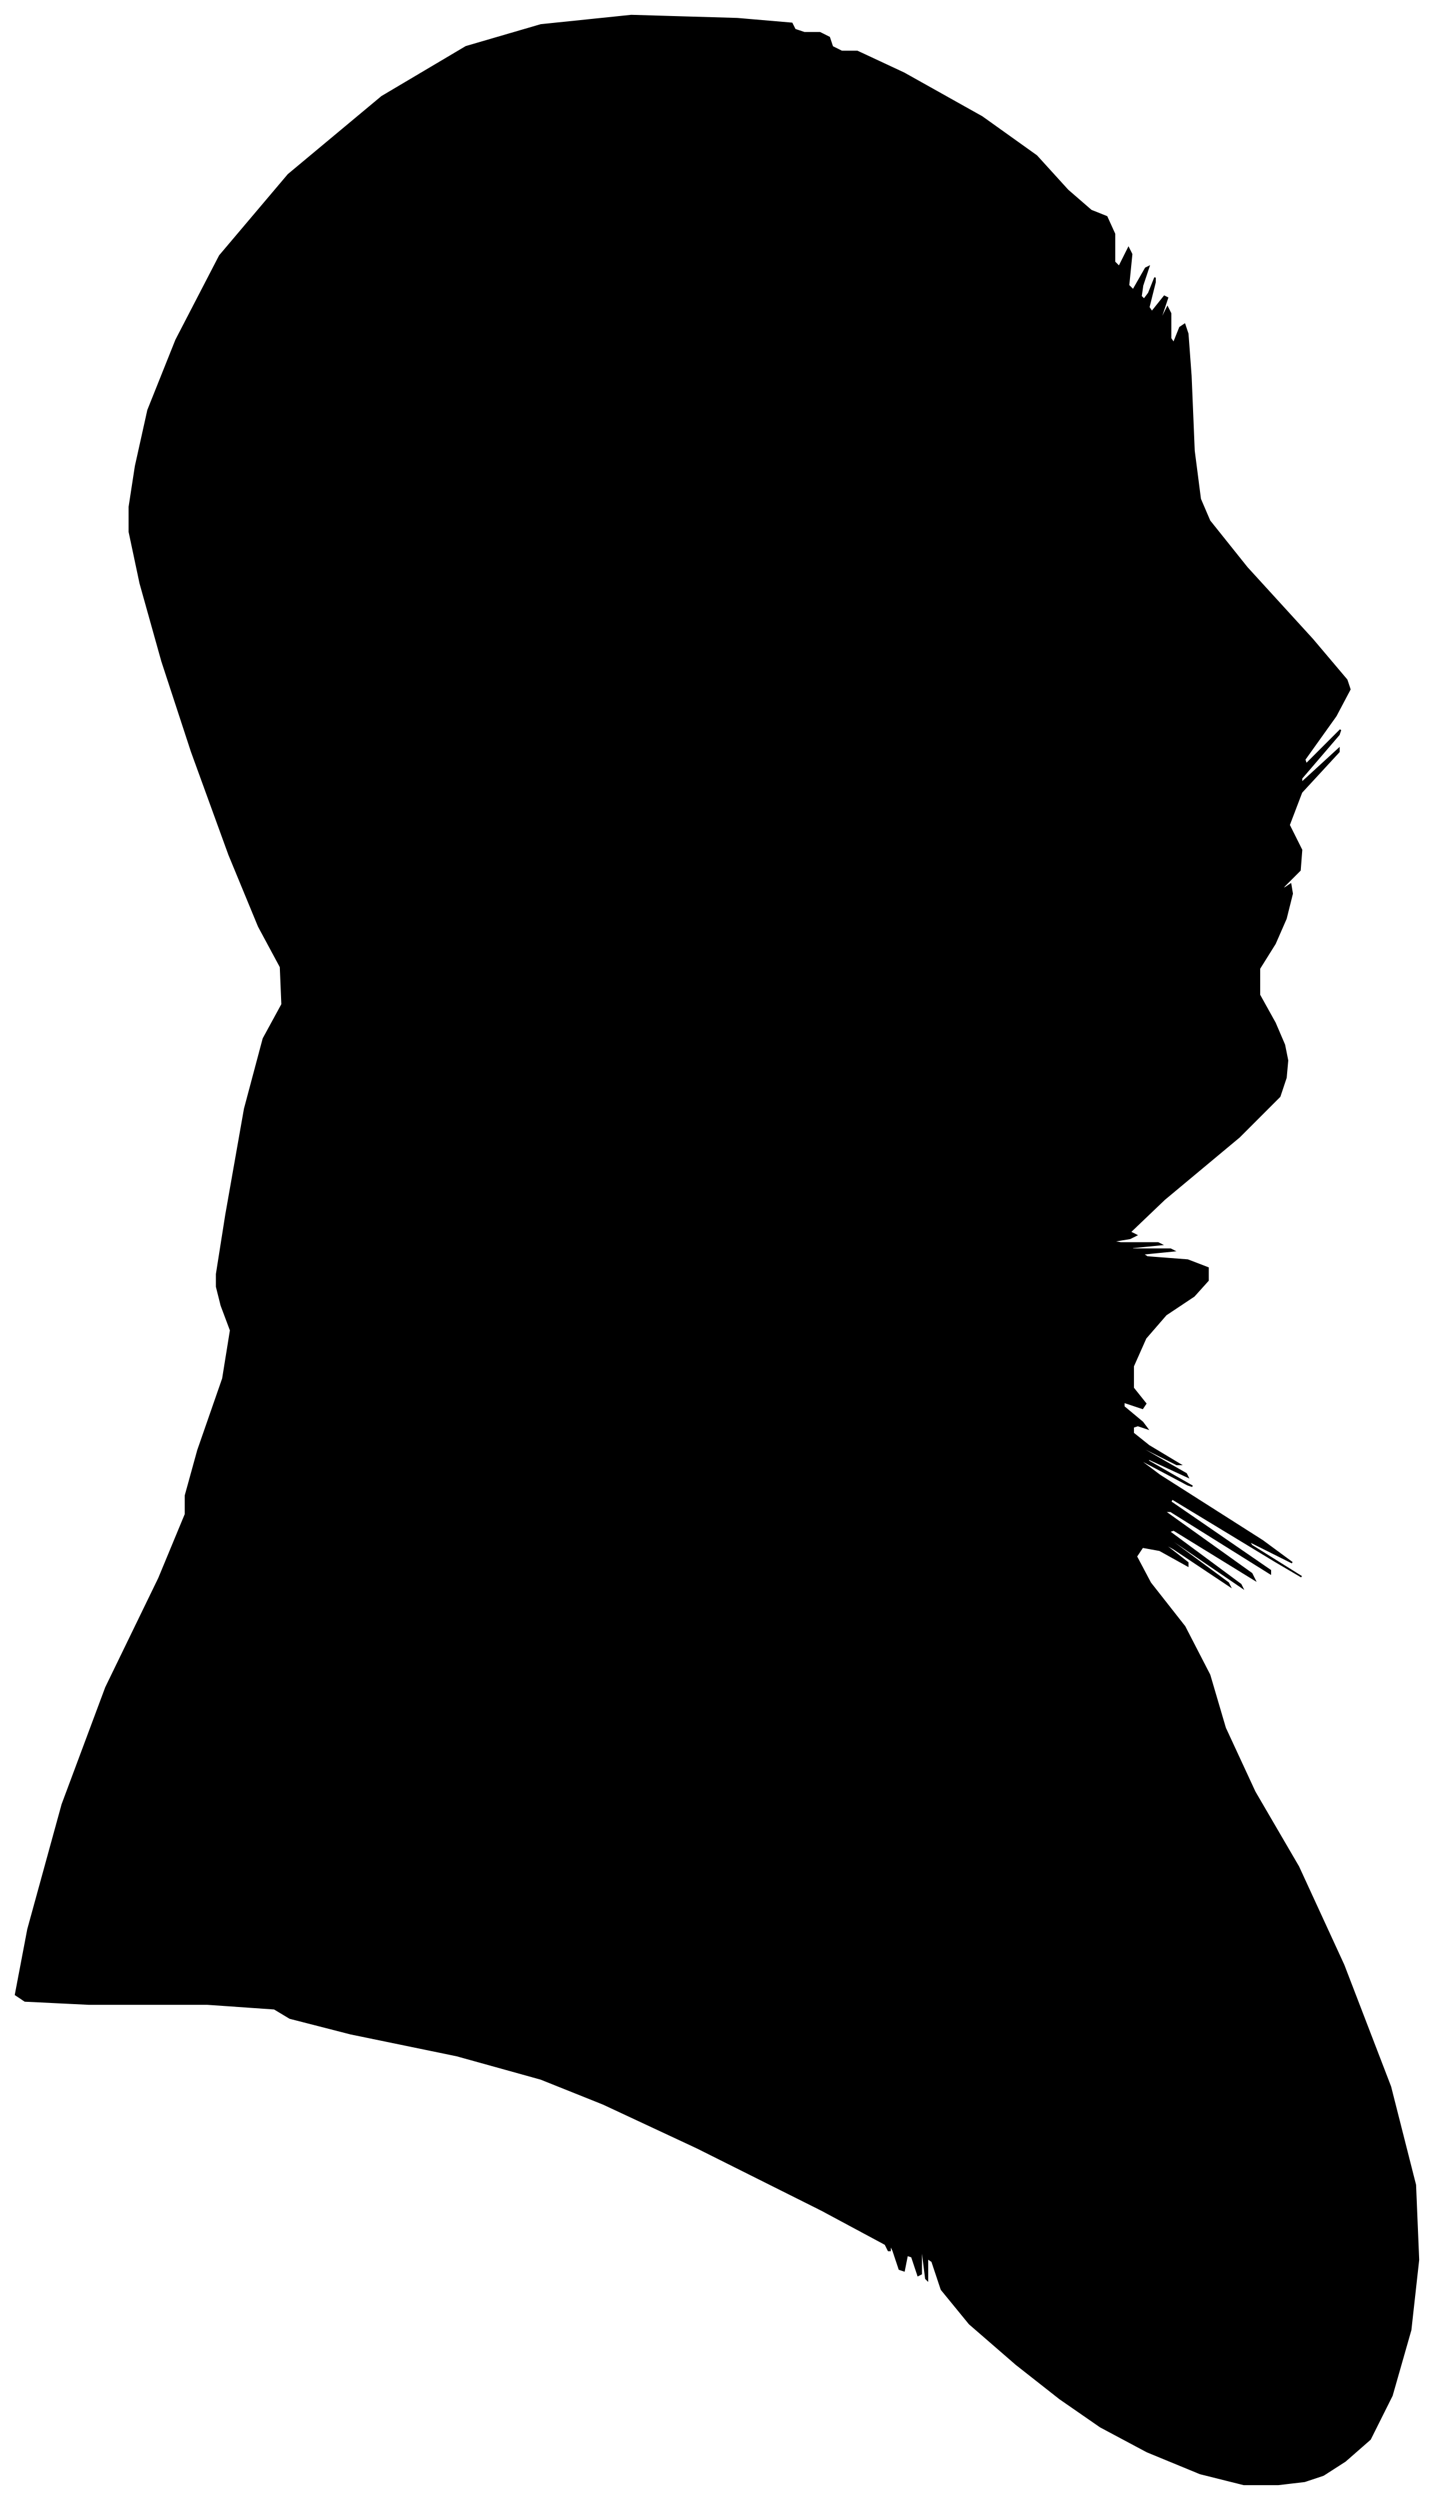 <?xml version="1.0" encoding="UTF-8"?>
<svg xmlns="http://www.w3.org/2000/svg" viewBox="339.00 201.00 920.00 1603.00">
  <path d="M 484.00 980.00 L 496.00 912.00 L 508.00 867.00 L 520.00 845.00 L 519.00 821.00 L 505.00 795.00 L 486.00 749.00 L 462.00 683.00 L 443.00 625.00 L 429.00 575.00 L 422.00 542.00 L 422.00 526.00 L 426.00 500.00 L 434.00 464.00 L 452.00 419.00 L 480.00 365.00 L 524.00 313.00 L 584.00 263.00 L 638.00 231.00 L 686.00 217.00 L 744.00 211.00 L 812.00 213.00 L 847.00 216.00 L 849.00 220.00 L 855.00 222.00 L 865.00 222.00 L 871.00 225.00 L 873.00 231.00 L 879.00 234.00 L 889.00 234.00 L 919.00 248.00 L 969.00 276.00 L 1004.00 301.00 L 1024.00 323.00 L 1039.00 336.00 L 1049.00 340.00 L 1054.00 351.00 L 1054.00 369.00 L 1057.00 372.00 L 1063.00 360.00 L 1065.00 364.00 L 1063.00 384.00 L 1066.00 387.00 L 1074.00 373.00 L 1076.00 372.00 L 1072.00 384.00 L 1071.00 391.00 L 1073.00 393.00 L 1076.00 389.00 L 1080.00 379.00 L 1080.00 382.00 L 1076.00 398.00 L 1078.00 401.00 L 1086.00 391.00 L 1088.00 392.00 L 1084.00 404.00 L 1084.00 406.00 L 1088.00 398.00 L 1090.00 402.00 L 1090.00 418.00 L 1092.00 421.00 L 1096.00 411.00 L 1099.00 409.00 L 1101.00 415.00 L 1103.00 442.00 L 1105.00 490.00 L 1109.00 521.00 L 1115.00 535.00 L 1139.00 565.00 L 1181.00 611.00 L 1203.00 637.00 L 1205.00 643.00 L 1196.00 660.00 L 1176.00 688.00 L 1177.00 691.00 L 1199.00 669.00 L 1198.00 672.00 L 1174.00 700.00 L 1174.00 703.00 L 1198.00 681.00 L 1198.00 683.00 L 1174.00 709.00 L 1166.00 730.00 L 1174.00 746.00 L 1173.00 759.00 L 1163.00 769.00 L 1161.00 772.00 L 1167.00 768.00 L 1168.00 774.00 L 1164.00 790.00 L 1157.00 806.00 L 1147.00 822.00 L 1147.00 839.00 L 1157.00 857.00 L 1163.00 871.00 L 1165.00 881.00 L 1164.00 892.00 L 1160.00 904.00 L 1134.00 930.00 L 1086.00 970.00 L 1064.00 991.00 L 1068.00 993.00 L 1064.00 995.00 L 1052.00 997.00 L 1058.00 998.00 L 1082.00 998.00 L 1084.00 999.00 L 1064.00 1001.00 L 1066.00 1002.00 L 1090.00 1002.00 L 1092.00 1003.00 L 1072.00 1005.00 L 1075.00 1007.00 L 1101.00 1009.00 L 1114.00 1014.00 L 1114.00 1022.00 L 1105.00 1032.00 L 1087.00 1044.00 L 1074.00 1059.00 L 1066.00 1077.00 L 1066.00 1091.00 L 1074.00 1101.00 L 1072.00 1104.00 L 1060.00 1100.00 L 1060.00 1103.00 L 1072.00 1113.00 L 1075.00 1117.00 L 1069.00 1115.00 L 1066.00 1116.00 L 1066.00 1120.00 L 1076.00 1128.00 L 1096.00 1140.00 L 1094.00 1140.00 L 1070.00 1128.00 L 1072.00 1130.00 L 1100.00 1146.00 L 1101.00 1148.00 L 1075.00 1136.00 L 1076.00 1138.00 L 1104.00 1154.00 L 1101.00 1153.00 L 1067.00 1135.00 L 1083.00 1147.00 L 1149.00 1189.00 L 1168.00 1203.00 L 1140.00 1189.00 L 1142.00 1192.00 L 1174.00 1212.00 L 1157.00 1202.00 L 1091.00 1162.00 L 1090.00 1164.00 L 1154.00 1208.00 L 1154.00 1210.00 L 1090.00 1170.00 L 1086.00 1170.00 L 1142.00 1210.00 L 1144.00 1214.00 L 1092.00 1182.00 L 1089.00 1183.00 L 1135.00 1217.00 L 1136.00 1219.00 L 1092.00 1189.00 L 1089.00 1188.00 L 1127.00 1216.00 L 1128.00 1218.00 L 1092.00 1194.00 L 1083.00 1189.00 L 1101.00 1203.00 L 1101.00 1205.00 L 1083.00 1195.00 L 1072.00 1193.00 L 1068.00 1199.00 L 1077.00 1216.00 L 1099.00 1244.00 L 1115.00 1275.00 L 1125.00 1309.00 L 1144.00 1350.00 L 1172.00 1398.00 L 1201.00 1461.00 L 1231.00 1539.00 L 1247.00 1602.00 L 1249.00 1650.00 L 1244.00 1695.00 L 1232.00 1737.00 L 1218.00 1765.00 L 1202.00 1779.00 L 1188.00 1788.00 L 1176.00 1792.00 L 1159.00 1794.00 L 1137.00 1794.00 L 1109.00 1787.00 L 1075.00 1773.00 L 1045.00 1757.00 L 1019.00 1739.00 L 991.00 1717.00 L 961.00 1691.00 L 943.00 1669.00 L 937.00 1651.00 L 934.00 1649.00 L 934.00 1663.00 L 933.00 1662.00 L 931.00 1646.00 L 930.00 1645.00 L 930.00 1659.00 L 928.00 1660.00 L 924.00 1648.00 L 921.00 1647.00 L 919.00 1657.00 L 916.00 1656.00 L 912.00 1644.00 L 910.00 1640.00 L 910.00 1644.00 L 909.00 1644.00 L 907.00 1640.00 L 866.00 1618.00 L 786.00 1578.00 L 726.00 1550.00 L 686.00 1534.00 L 632.00 1519.00 L 564.00 1505.00 L 525.00 1495.00 L 515.00 1489.00 L 472.00 1486.00 L 396.00 1486.00 L 355.00 1484.00 L 349.00 1480.00 L 357.00 1438.00 L 379.00 1358.00 L 407.00 1283.00 L 441.00 1213.00 L 458.00 1172.00 L 458.00 1160.00 L 466.00 1131.00 L 482.00 1085.00 L 487.00 1054.00 L 481.00 1038.00 L 478.00 1026.00 L 478.00 1018.00 L 484.00 980.00 Z" fill="black" stroke="black" stroke-width="1"/>
</svg>